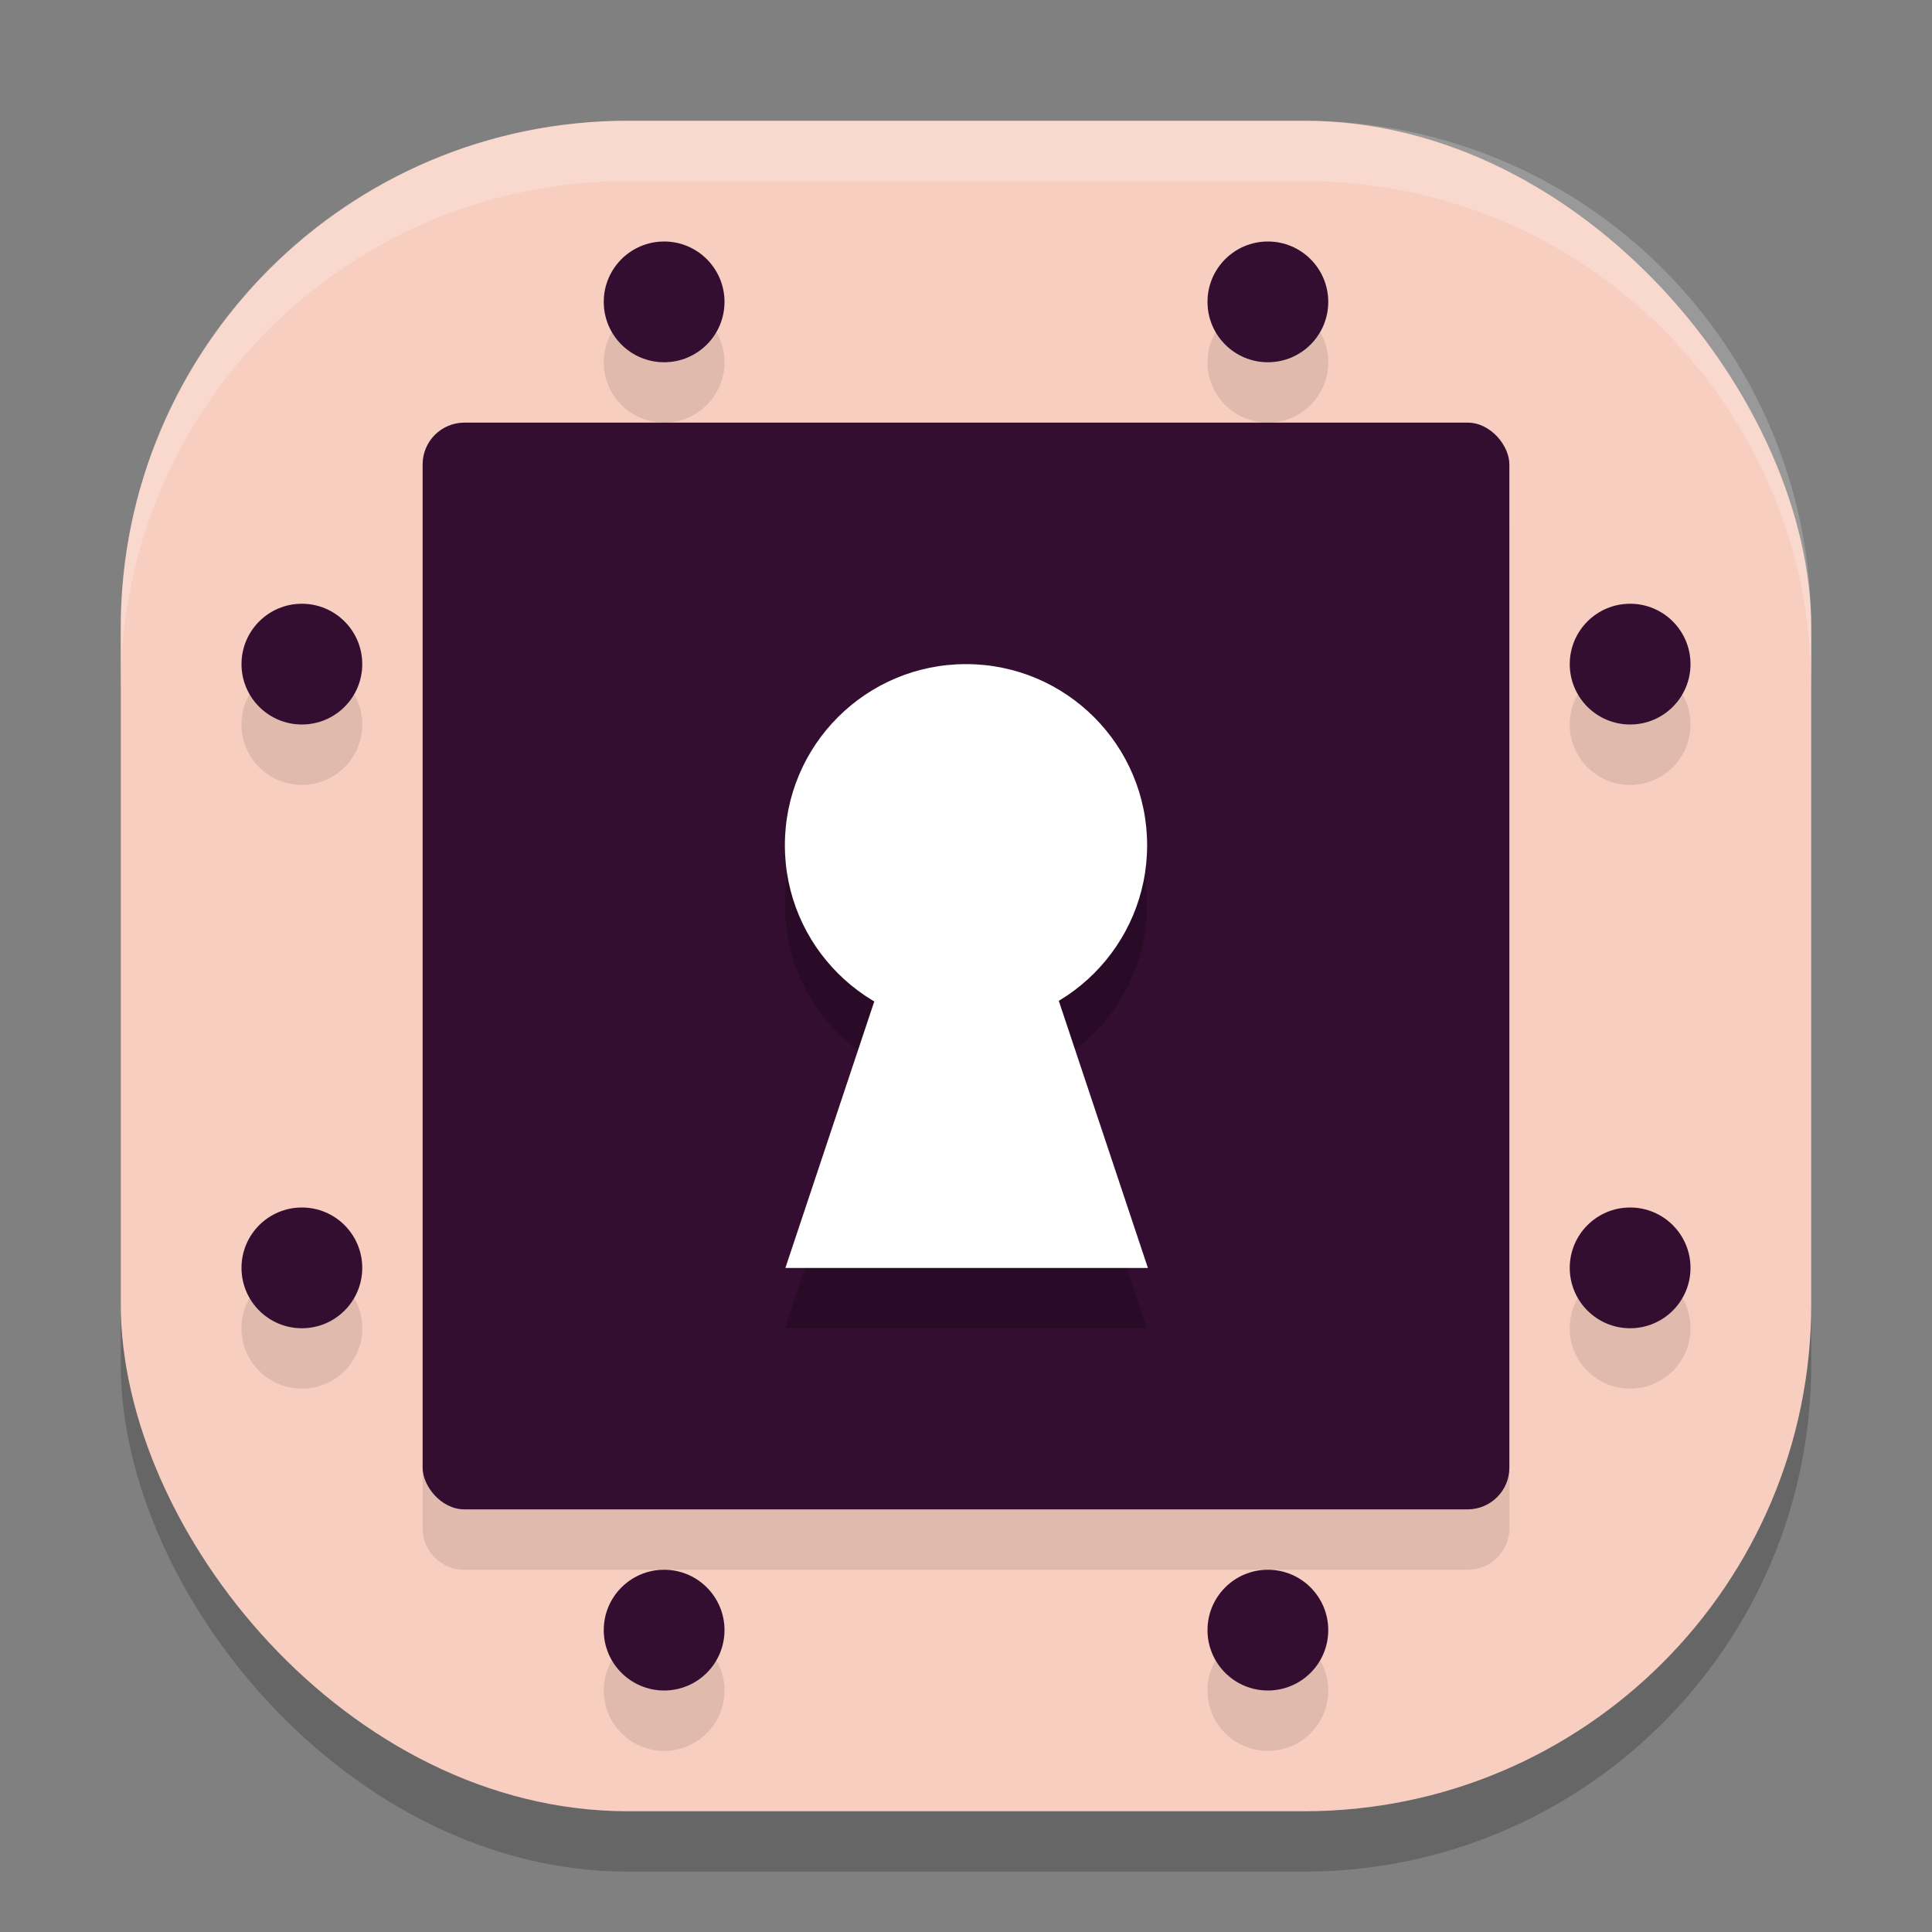 <svg xmlns="http://www.w3.org/2000/svg" width="32" height="32" version="1">
 <rect width="100%" height="100%" fill="#808080" stroke="none"/>
 <rect style="opacity:0.2" width="28" height="28" x="2" y="3" rx="8.4" ry="8.4"/>
 <rect style="fill:#f7cec0" width="28" height="28" x="2" y="2" rx="8.4" ry="8.4"/>
 <path style="opacity:0.1" d="M 11,5 A 1,1 0 0 0 10,6 1,1 0 0 0 11,7 1,1 0 0 0 12,6 1,1 0 0 0 11,5 Z M 21,5 A 1,1 0 0 0 20,6 1,1 0 0 0 21,7 1,1 0 0 0 22,6 1,1 0 0 0 21,5 Z M 7.691,8 C 7.308,8 7,8.308 7,8.691 V 25.309 C 7,25.692 7.308,26 7.691,26 H 24.309 C 24.692,26 25,25.692 25,25.309 V 8.691 C 25,8.308 24.692,8 24.309,8 Z M 5,11 a 1,1 0 0 0 -1,1 1,1 0 0 0 1,1 1,1 0 0 0 1,-1 1,1 0 0 0 -1,-1 z m 22,0 a 1,1 0 0 0 -1,1 1,1 0 0 0 1,1 1,1 0 0 0 1,-1 1,1 0 0 0 -1,-1 z M 5,21 a 1,1 0 0 0 -1,1 1,1 0 0 0 1,1 1,1 0 0 0 1,-1 1,1 0 0 0 -1,-1 z m 22,0 a 1,1 0 0 0 -1,1 1,1 0 0 0 1,1 1,1 0 0 0 1,-1 1,1 0 0 0 -1,-1 z m -16,6 a 1,1 0 0 0 -1,1 1,1 0 0 0 1,1 1,1 0 0 0 1,-1 1,1 0 0 0 -1,-1 z m 10,0 a 1,1 0 0 0 -1,1 1,1 0 0 0 1,1 1,1 0 0 0 1,-1 1,1 0 0 0 -1,-1 z"/>
 <rect style="fill:#340e31" width="18" height="18" x="7" y="7" rx=".692" ry=".692"/>
 <path style="opacity:0.2" d="m 16,12 a 3,3 0 0 0 -3,3 3,3 0 0 0 1.475,2.578 L 13,22 h 6 L 17.525,17.578 A 3,3 0 0 0 19,15 3,3 0 0 0 16,12 Z"/>
 <circle style="fill:#ffffff" cx="16" cy="14" r="3"/>
 <path style="fill:#ffffff" transform="matrix(0.546,0,0,0.945,2.202,-7.553)" d="m 25.29,20.692 5.499,9.524 -10.997,-1e-6 z"/>
 <circle style="fill:#340e31" cx="5" cy="11" r="1"/>
 <circle style="fill:#340e31" cx="5" cy="21" r="1"/>
 <circle style="fill:#340e31" cx="5" cy="-21" r="1" transform="rotate(90)"/>
 <circle style="fill:#340e31" cx="5" cy="-11" r="1" transform="rotate(90)"/>
 <circle style="fill:#340e31" cx="-27" cy="-21" r="1" transform="scale(-1)"/>
 <circle style="fill:#340e31" cx="-27" cy="-11" r="1" transform="scale(-1)"/>
 <circle style="fill:#340e31" cx="-27" cy="11" r="1" transform="rotate(-90)"/>
 <circle style="fill:#340e31" cx="-27" cy="21" r="1" transform="rotate(-90)"/>
 <path style="fill:#ffffff;opacity:0.2" d="M 10.4 2 C 5.747 2 2 5.747 2 10.4 L 2 11.4 C 2 6.747 5.747 3 10.4 3 L 21.6 3 C 26.253 3 30 6.747 30 11.4 L 30 10.4 C 30 5.747 26.253 2 21.6 2 L 10.4 2 z"/>
</svg>
